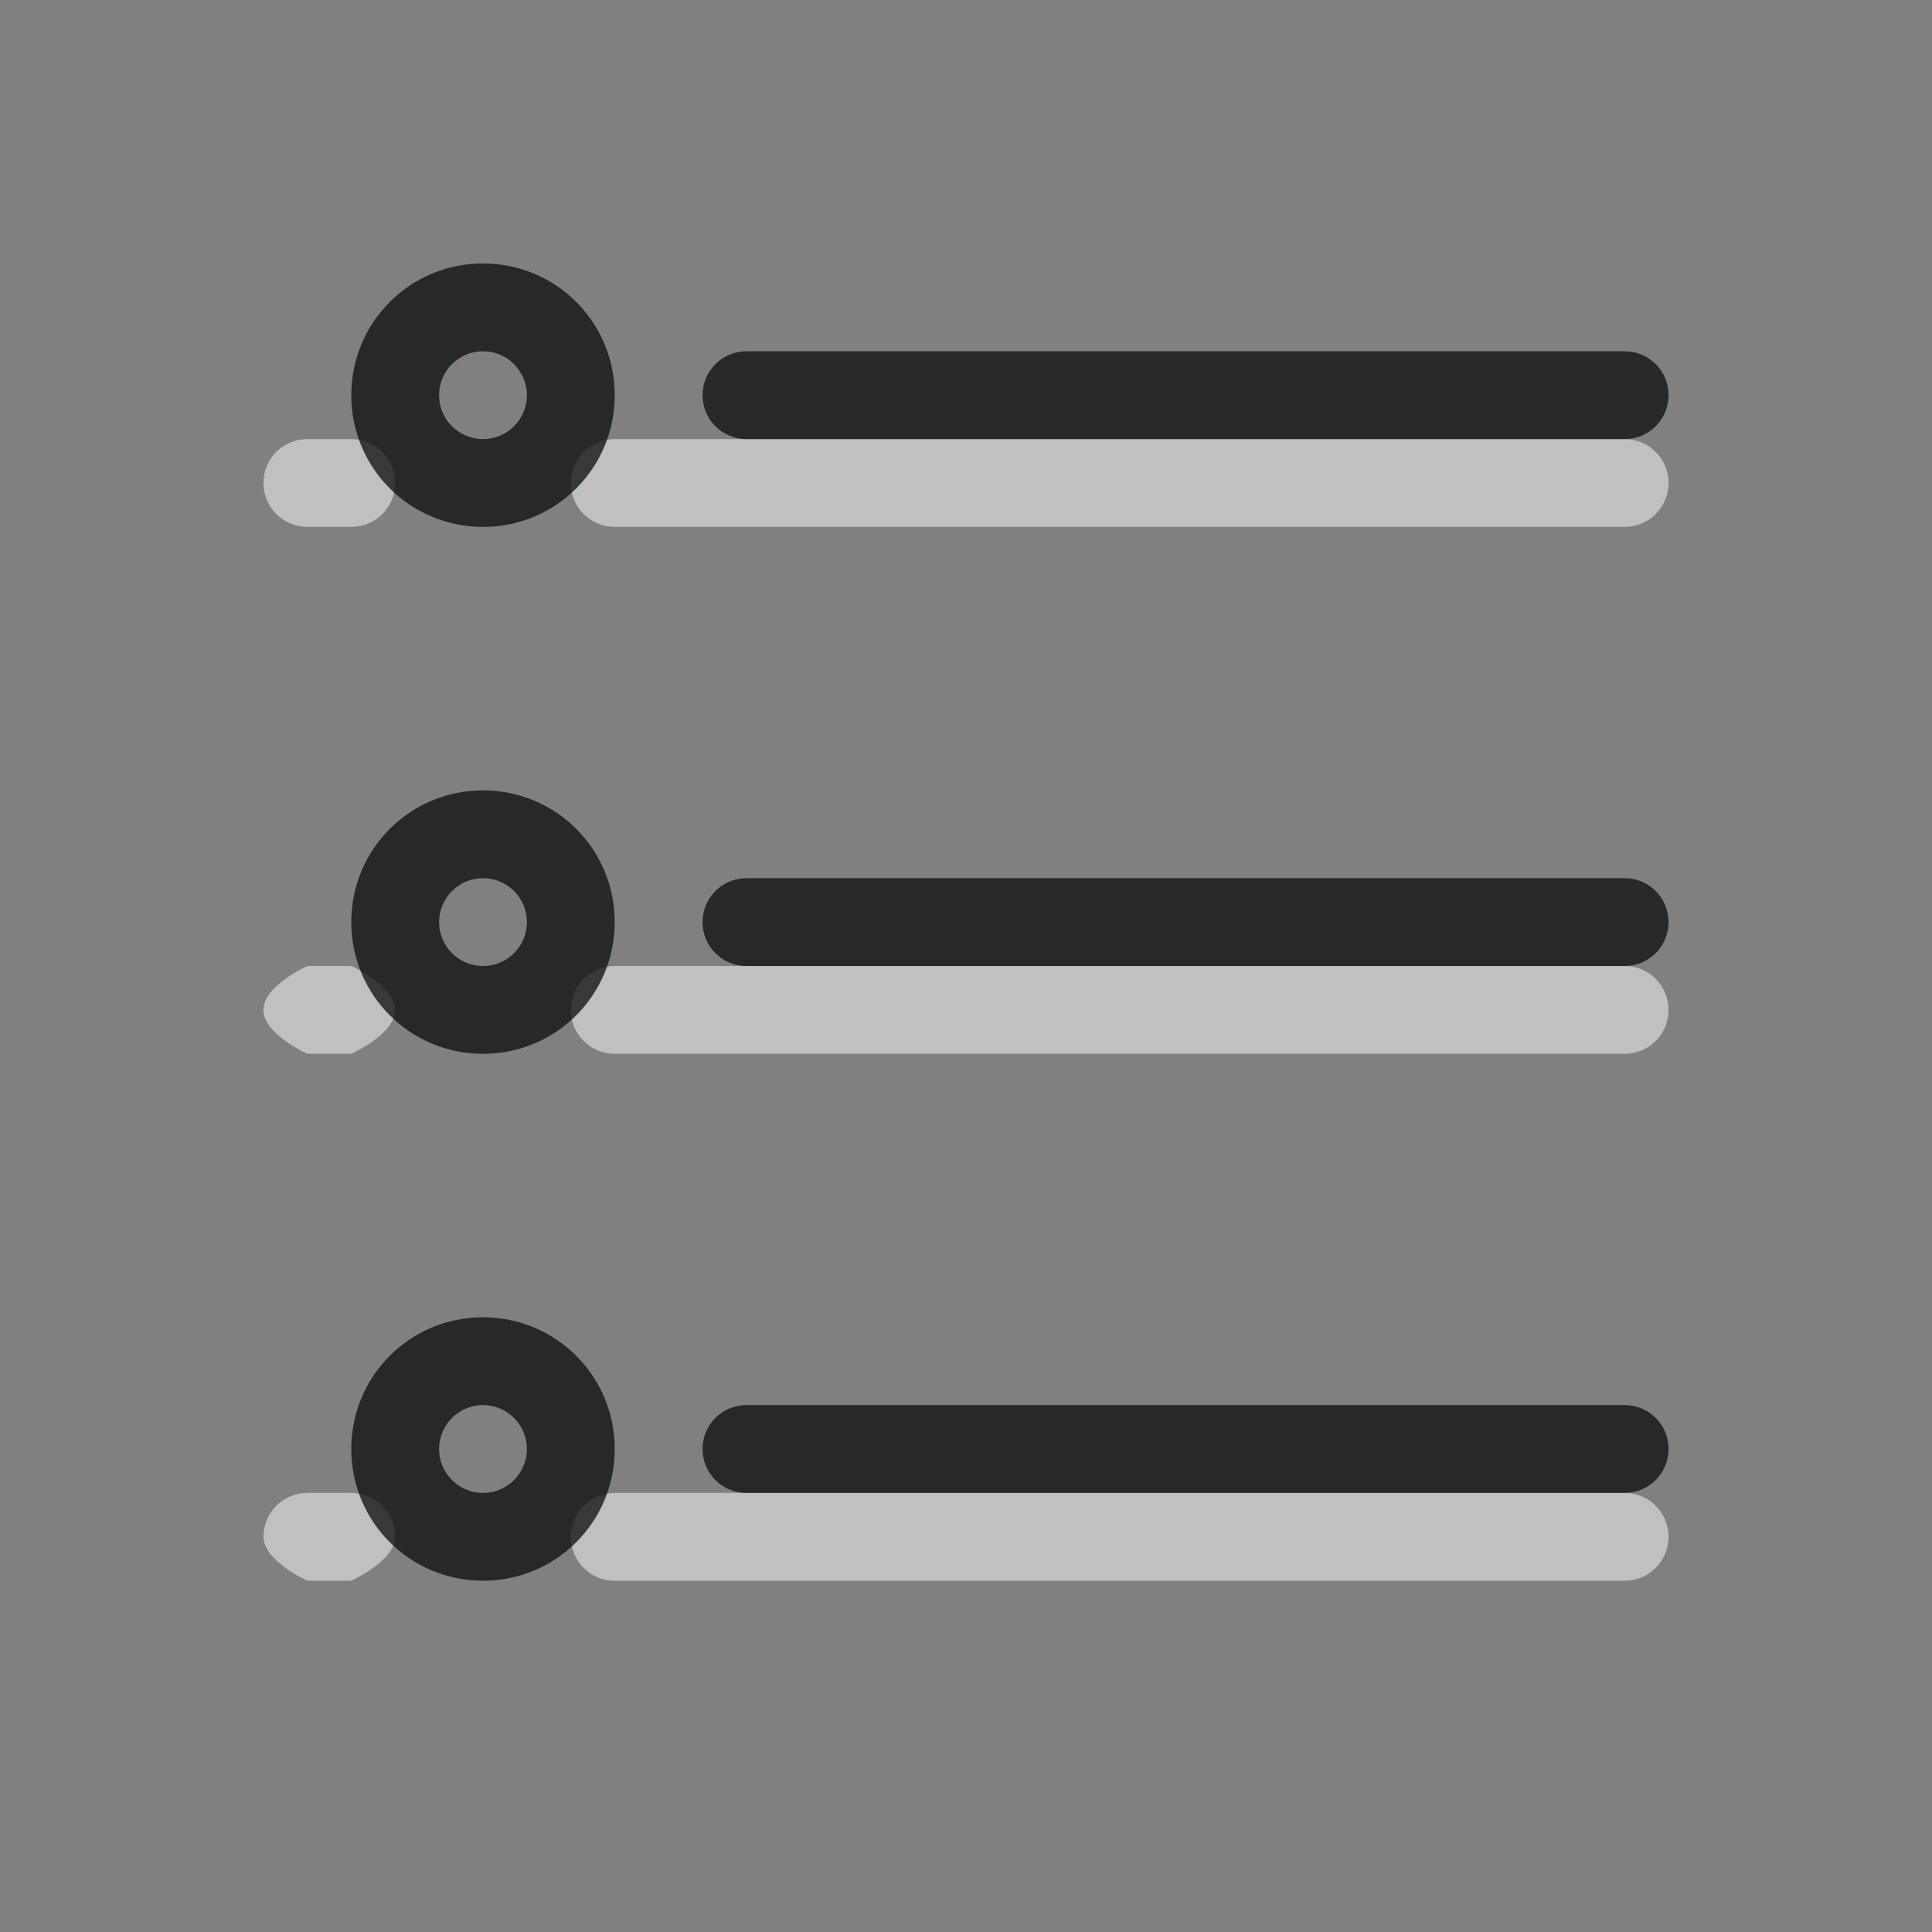 <?xml version="1.0" encoding="UTF-8"?>
<svg id="b" width="22" height="22" version="1.1" xmlns="http://www.w3.org/2000/svg" xmlns:cc="http://creativecommons.org/ns#" xmlns:dc="http://purl.org/dc/elements/1.1/" xmlns:rdf="http://www.w3.org/1999/02/22-rdf-syntax-ns#">
	<rect width="100%" height="100%" fill="#808080" stroke="none"/>
	<defs id="e">
		<style id="current-color-scheme" type="text/css">.ColorScheme-Text {color:#090d11;}.ColorScheme-Background{color:#ffffff;}</style>
	</defs>
	<path id="a" class="ColorScheme-Background" d="m3.5 5c-0.277 0-0.5 0.223-0.5 0.5s0.223 0.5 0.5 0.5h0.5c0.277 0 0.5-0.223 0.5-0.5s-0.223-0.5-0.5-0.5zm3.5 0c-0.277 0-0.5 0.223-0.5 0.5s0.223 0.5 0.5 0.5h11.5c0.277 0 0.5-0.223 0.5-0.5s-0.223-0.5-0.5-0.5zm-3.5 6s-0.5 0.223-0.5 0.5 0.5 0.5 0.5 0.5h0.5s0.5-0.223 0.5-0.5-0.5-0.5-0.5-0.5zm3.5 0c-0.277 0-0.5 0.223-0.5 0.5s0.223 0.5 0.5 0.5h11.5c0.277 0 0.5-0.223 0.5-0.5s-0.223-0.5-0.5-0.5zm-3.5 6c-0.277 0-0.5 0.223-0.5 0.5s0.5 0.5 0.5 0.5h0.5s0.5-0.223 0.5-0.5-0.223-0.5-0.5-0.5zm3.5 0c-0.277 0-0.5 0.223-0.5 0.5s0.223 0.5 0.5 0.5h11.5c0.277 0 0.5-0.223 0.5-0.5s-0.223-0.5-0.5-0.5z" style="fill-opacity:.5;fill:currentColor"/>
	<path id="c" class="ColorScheme-Text" d="m5.5 3c-0.831 0-1.5 0.669-1.5 1.5s0.669 1.5 1.5 1.5 1.5-0.669 1.5-1.5-0.669-1.5-1.5-1.5zm0 1c0.276 0 0.5 0.224 0.5 0.5s-0.224 0.5-0.5 0.5-0.5-0.224-0.5-0.5 0.224-0.5 0.5-0.5zm3 0c-0.277 0-0.5 0.223-0.5 0.5s0.223 0.5 0.5 0.5h10c0.277 0 0.5-0.223 0.5-0.5s-0.223-0.5-0.5-0.5zm-3 5c-0.831 0-1.5 0.669-1.5 1.5s0.669 1.5 1.5 1.5 1.5-0.669 1.5-1.5-0.669-1.5-1.5-1.5zm0 1c0.276 0 0.5 0.224 0.5 0.5s-0.224 0.5-0.5 0.5-0.5-0.224-0.5-0.5 0.224-0.5 0.5-0.5zm3 0c-0.277 0-0.5 0.223-0.5 0.5s0.223 0.5 0.5 0.5h10c0.277 0 0.5-0.223 0.5-0.5s-0.223-0.5-0.5-0.5zm-3 5c-0.831 0-1.5 0.669-1.5 1.5s0.669 1.5 1.5 1.5 1.5-0.669 1.5-1.5-0.669-1.5-1.5-1.5zm0 1c0.276 0 0.5 0.224 0.5 0.5s-0.224 0.5-0.5 0.5-0.5-0.224-0.5-0.5 0.224-0.5 0.5-0.5zm3 0c-0.277 0-0.5 0.223-0.5 0.5s0.223 0.5 0.5 0.5h10c0.277 0 0.5-0.223 0.5-0.5s-0.223-0.5-0.5-0.5z" style="fill-opacity:.75;fill:currentColor"/>
</svg>
